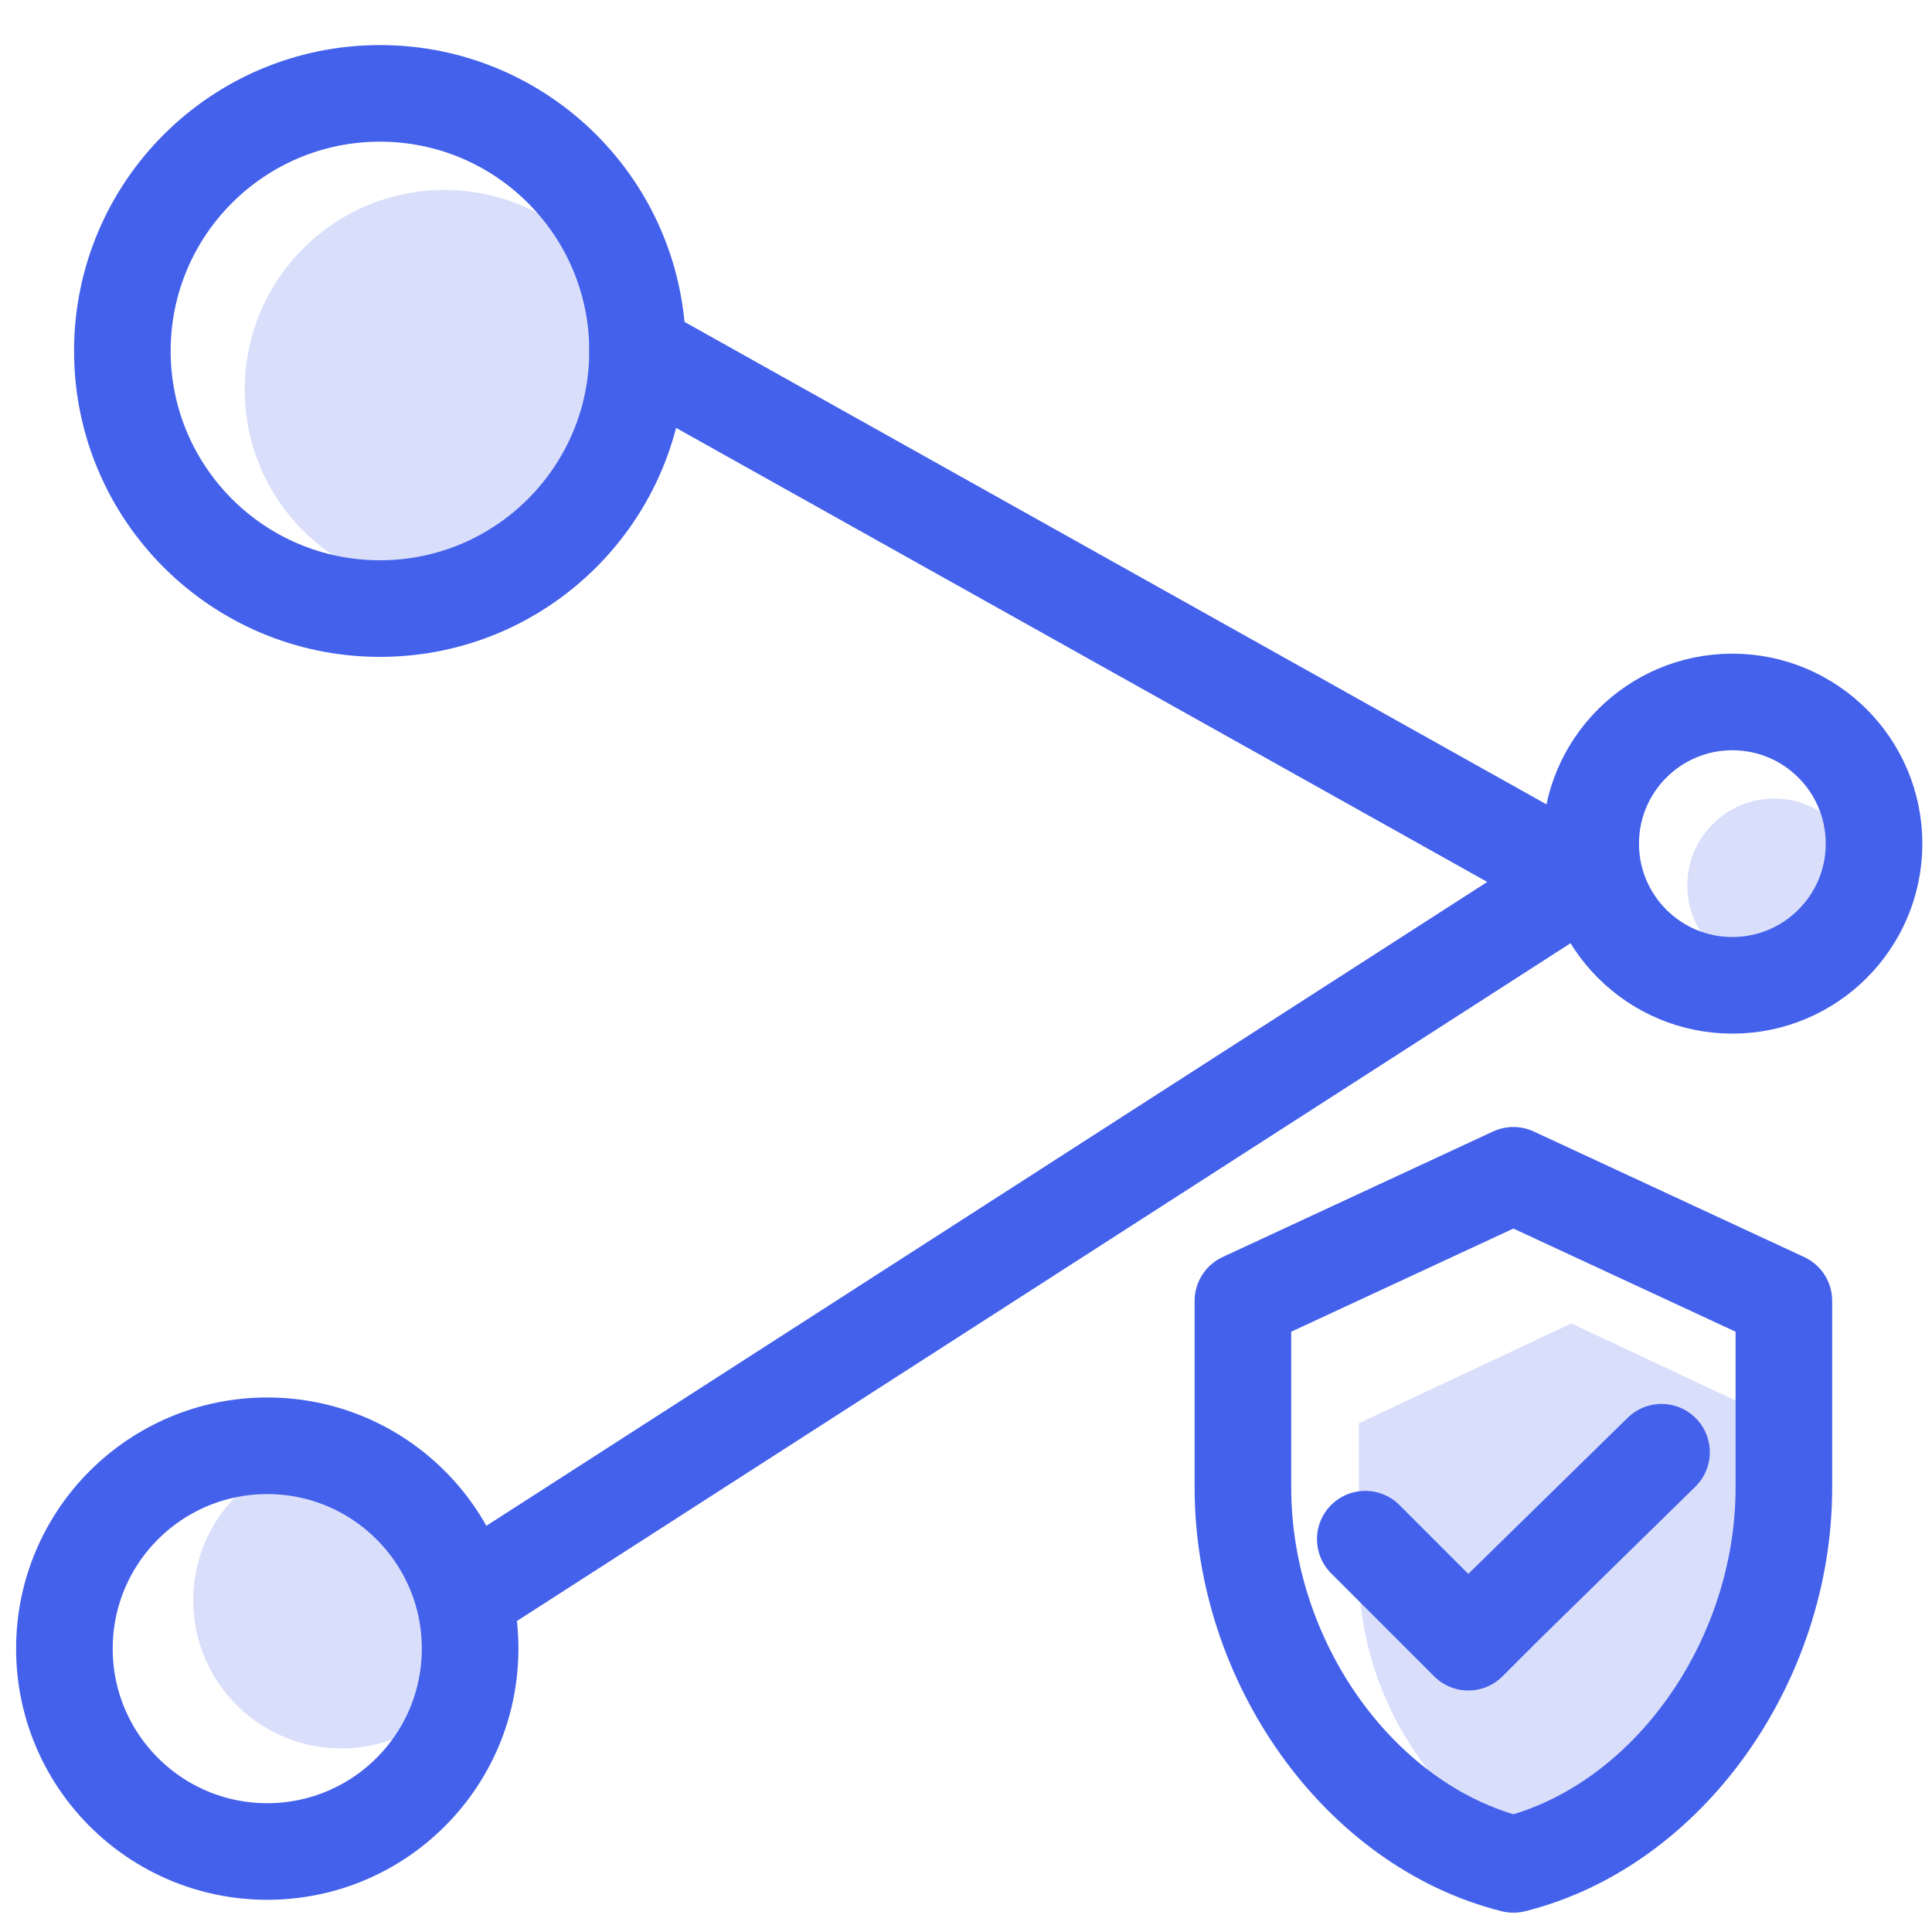 <svg version="1.1" id="图层_1" xmlns="http://www.w3.org/2000/svg" x="0" y="0" viewBox="0 0 60 60" style="enable-background:new 0 0 60 60" fill="#4461eb" xml:space="preserve"><style>.st0{fill:none;stroke:#4461eb;stroke-width:3;stroke-linecap:round;stroke-linejoin:round;stroke-miterlimit:10}.st1{opacity:.2}</style><circle class="st0" cx="11.8" cy="10.9" r="8"/><circle class="st0" cx="53.8" cy="26.2" r="4.4"/><circle class="st0" cx="8.3" cy="51.2" r="6.3"/><path class="st0" d="m19.8 10.9 29.3 16.4-34.2 22M47 36.5l-8.4 3.9v5.8c0 5.4 3.6 10.5 8.4 11.7 4.8-1.2 8.4-6.3 8.4-11.7v-5.8L47 36.5zm-.2 13.7"/><path d="m48.8 41.1-6.6 3.1v4.6c0 4.2 2.8 8.2 6.6 9.2 3.8-1 6.6-4.9 6.6-9.2v-4.6l-6.6-3.1zm-.2 10.7" class="st1"/><path class="st0" d="m51.6 45.1-4.9 4.8-1.1 1.1-1.1-1.1-2.1-2.1"/><circle class="st1" cx="55.1" cy="27.5" r="2.7"/><circle class="st1" cx="13.8" cy="12.1" r="6.2"/><circle class="st1" cx="10.6" cy="49.7" r="4.6"/></svg>